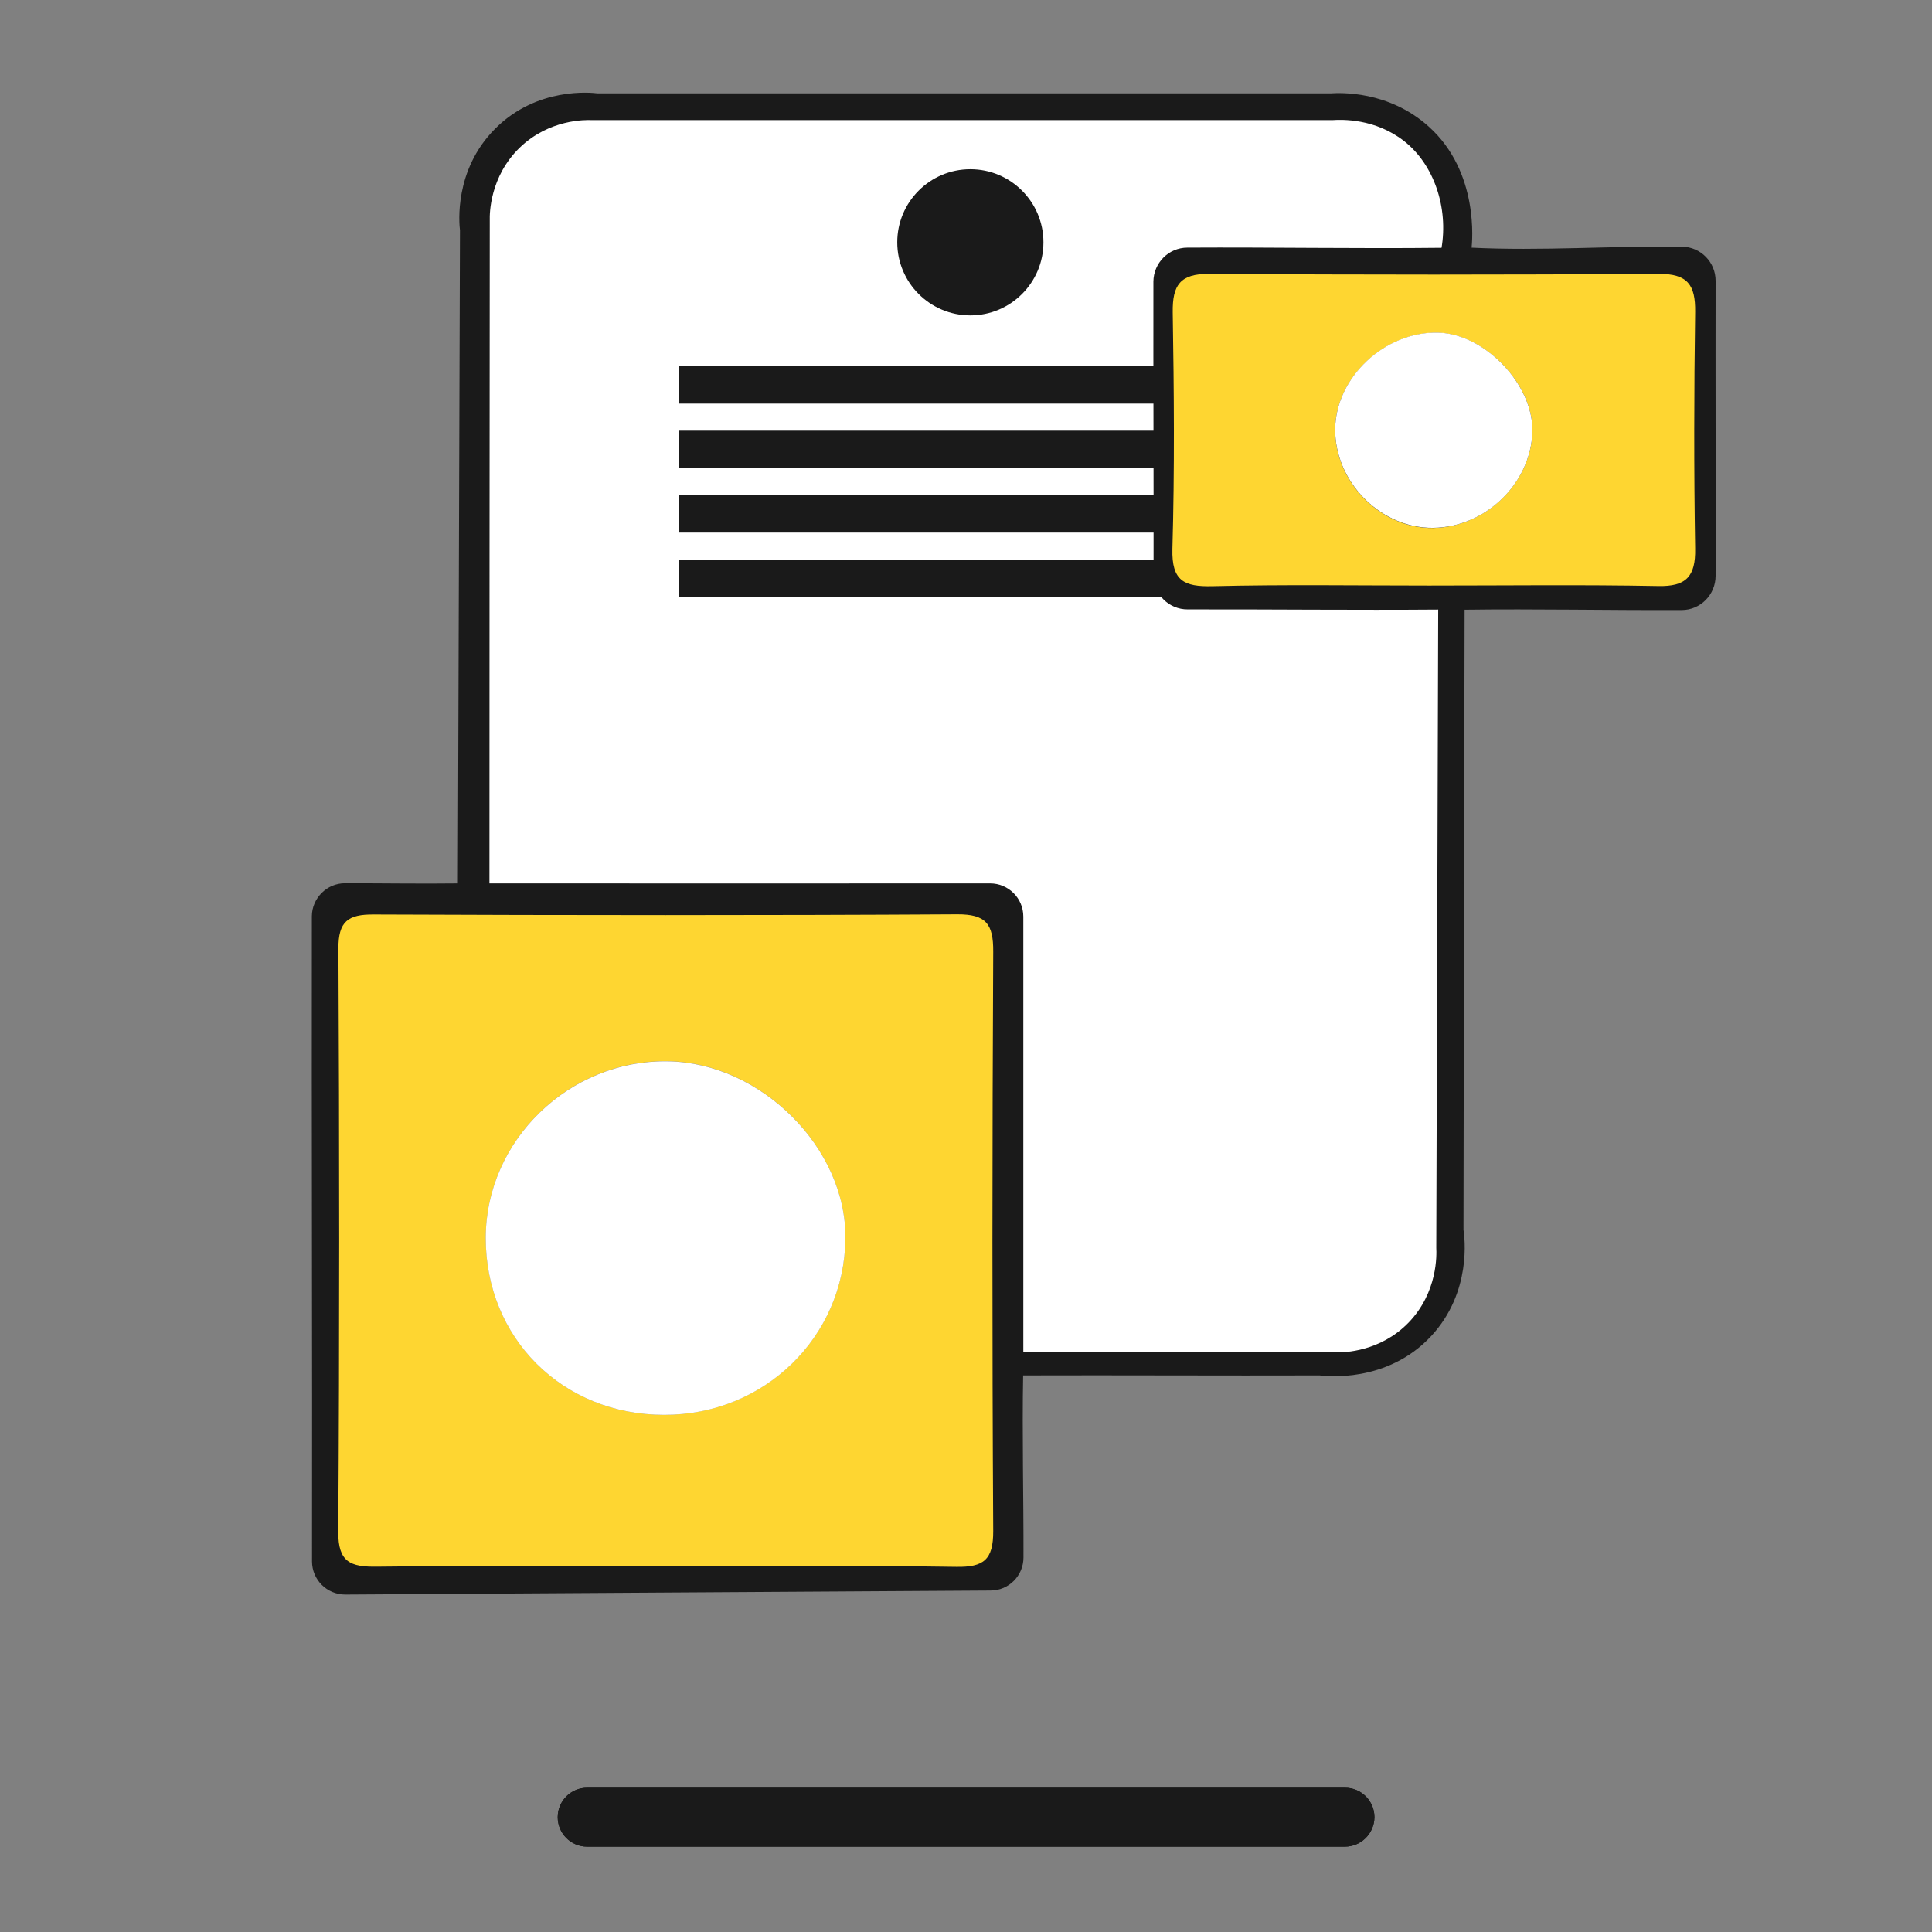 <?xml version="1.0" encoding="utf-8"?>
<!-- Generator: Adobe Illustrator 26.1.0, SVG Export Plug-In . SVG Version: 6.00 Build 0)  -->
<svg version="1.1" id="Layer_1" xmlns="http://www.w3.org/2000/svg" xmlns:xlink="http://www.w3.org/1999/xlink" x="0px" y="0px"
	 viewBox="0 0 1200 1200" style="enable-background:new 0 0 1200 1200;" xml:space="preserve">
<rect x="0" y="0" width="1200" height="1200" fill="#808080" stroke="none"/>
<style type="text/css">
	.st0{fill:#FFFFFF;}
	.st1{fill:#1A1A1A;}
	.st2{fill:#FED631;}
	.st3{fill:#FFFFFF;stroke:#1A1A1A;stroke-width:17;stroke-miterlimit:10;}
	.st4{fill:#FED631;stroke:#1A1A1A;stroke-width:12;stroke-miterlimit:10;}
	.st5{fill:#FED631;stroke:#1A1A1A;stroke-width:4;stroke-miterlimit:10;}
	.st6{fill:#1A1A1A;stroke:#1A1A1A;stroke-width:2;stroke-miterlimit:10;}
	.st7{fill:#FED631;stroke:#212121;stroke-width:12;stroke-miterlimit:10;}
	.st8{fill:#1A1A1A;stroke:#1A1A1A;stroke-miterlimit:10;}
</style>
<g>
	<g>
		<g>
			<path class="st0" d="M717,174.9c-0.1,60.8,0.2,121.6,0.1,182.5c0,11.4,9.3,20.7,20.7,20.6c52-0.1,104,0.5,156.1,0.1
				c-0.4,132.4-0.8,264.7-1.2,397.1c0.2,3.8,1.1,27.6-17.4,46.7c-17.9,18.4-40.6,18.6-44.6,18.6H635.1V569.3
				c0-11.1-9-20.1-20.1-20.1c-104.4,0-206.9,0.1-311.5,0c0-137.2,0.1-275.5,0.2-412.6c-0.1-3.9,0-27,18.7-45.2
				c18.5-17.9,41.3-17.5,45.2-17.3c153.4,0,306.7,0,460,0c5.9-0.4,26.6-1.1,44.8,13.1c18.8,14.8,27.6,41.9,23.3,67.2
				c-52.5,0.6-105.6-0.4-158.3-0.1C726.2,154.3,717.1,163.5,717,174.9z"/>
			<path class="st8" d="M1065.1,174.4c0-11.3-9-20.5-20.3-20.7c-43.8-0.6-87.4,2.8-131.3,0.6c0.4-3.8,4.9-47.2-26.4-75.3
				c-24.9-22.4-55-20.9-60.8-20.5c-151.7,0-303.4,0-455.1,0c-3.9-0.5-37.6-4.1-63.4,21.9c-25.4,25.5-22.1,58.5-21.6,62.6
				c-0.4,135-0.9,271.2-1.3,406.2c-23.2,0.3-47.1-0.1-70.6-0.1c-11,0-20,9-20.1,20c-0.2,133.6,0.3,267.1,0.1,400.7
				c0,11.1,9,20.1,20.1,20.1c133.7-0.8,267.3-1.7,400.9-2.5c11,0,19.9-9,19.9-20c0.1-37.8-0.9-75.9-0.2-113.6
				c60.8-0.2,123.9,0.2,184.7,0c3.4,0.4,41.6,5.1,68.9-24.3c25.2-27.2,20.6-61.3,19.9-65.6c0.2-129.1,0.4-256.6,0.7-385.7
				c45.1-0.6,90.3,0.4,135.4,0.2c11.3,0,20.5-9.3,20.5-20.7C1065.2,298.1,1065,233.9,1065.1,174.4z M594,973.2
				c-60-0.9-120-0.3-180.1-0.3c-60,0-120-0.4-180,0.2c-16.2,0.2-23.9-2.8-23.8-21.7c0.7-120.8,0.6-241.6,0.1-362.4
				c-0.1-16.8,6-21.2,21.9-21.2c120.8,0.5,241.7,0.6,362.6-0.1c17.9-0.1,22.4,6.1,22.3,23.2c-0.6,119.9-0.6,239.9,0,359.9
				C617.1,968.8,611.1,973.5,594,973.2z M895.8,154.4c-52.5,0.6-105.6-0.4-158.3-0.1c-11.4,0-20.5,9.3-20.6,20.6
				c-0.1,60.8,0.2,121.6,0.1,182.5c0,11.4,9.3,20.7,20.7,20.6c52-0.1,104,0.5,156.1,0.1c-0.4,132.4-0.8,264.7-1.2,397.1
				c0.2,3.8,1.1,27.6-17.4,46.7c-17.9,18.4-40.6,18.6-44.6,18.6H635.1V569.3c0-11.1-9-20.1-20.1-20.1c-104.4,0-206.9,0.1-311.5,0
				c0-137.2,0.1-275.5,0.2-412.6c-0.1-3.9,0-27,18.7-45.2c18.5-17.9,41.3-17.5,45.2-17.3c153.4,0,306.7,0,460,0
				c5.9-0.4,26.6-1.1,44.8,13.1C891.3,102,900.2,129.1,895.8,154.4z"/>
			<path class="st2" d="M413.9,972.8c-60,0-120-0.4-180,0.3c-16.2,0.2-23.9-2.8-23.8-21.6c0.8-120.8,0.7-241.6,0.1-362.4
				c-0.1-16.8,6-21.2,21.8-21.1c120.9,0.5,241.7,0.6,362.6-0.1c17.9-0.1,22.4,6.1,22.3,23.1c-0.6,120-0.7,239.9,0,359.9
				c0.1,17.9-5.9,22.6-23,22.3C534,972.3,473.9,972.8,413.9,972.8z M412.5,878.8c62.2,0,111.9-48.3,112.6-109.5
				c0.6-56.4-52.5-109.4-110.5-110.2c-61.1-0.9-112.6,49.1-112.9,109.4C301.5,831.1,349.4,878.8,412.5,878.8z"/>
			<path class="st2" d="M887.7,363.7c-44.9,0-89.8-0.7-134.7,0.4c-17.6,0.4-25.3-3.3-24.8-23.1c1.4-49,1-98.1,0.2-147.1
				c-0.2-16.7,4.5-23.9,22.5-23.8c93.1,0.6,186.3,0.6,279.4,0c18-0.1,22.8,6.9,22.6,23.6c-0.7,49-0.8,98.1,0,147.1
				c0.3,17.2-5.5,23.6-23,23.2C982.6,363.1,935.1,363.7,887.7,363.7z M951.8,268.2c0.8-29-29.2-60.6-58.3-61.5
				c-33.2-1-64.1,27.9-64.2,60.2c-0.1,31.6,26.6,59.7,57.9,61C920.7,329.1,950.8,301.3,951.8,268.2z"/>
			<path class="st0" d="M412.5,878.8c-63.1,0-111-47.7-110.8-110.2c0.2-60.3,51.8-110.3,112.9-109.4c58,0.8,111.2,53.8,110.5,110.2
				C524.4,830.5,474.7,878.9,412.5,878.8z"/>
			<path class="st0" d="M951.8,268.2c-1,33.2-31.1,61-64.6,59.6c-31.3-1.3-58-29.4-57.9-61c0.1-32.3,30.9-61.2,64.2-60.2
				C922.6,207.5,952.6,239.2,951.8,268.2z"/>
		</g>
		<rect x="421.9" y="227.5" class="st1" width="303.8" height="23.2"/>
		<rect x="421.9" y="267.5" class="st1" width="303.8" height="23.2"/>
		<rect x="421.9" y="307.6" class="st1" width="303.8" height="23.2"/>
		<rect x="421.9" y="347.7" class="st1" width="303.8" height="23.2"/>
		<circle class="st1" cx="602.7" cy="150.5" r="45.4"/>
	</g>
</g>
<path class="st1" d="M835.3,1147H364.7c-10.1,0-18.3-8.2-18.3-18.3l0,0c0-10.1,8.2-18.3,18.3-18.3h470.7c10.1,0,18.3,8.2,18.3,18.3
	l0,0C853.6,1138.8,845.4,1147,835.3,1147z"/>
<path class="st1" d="M835.3,1147H364.7c-10.1,0-18.3-8.2-18.3-18.3l0,0c0-10.1,8.2-18.3,18.3-18.3h470.7c10.1,0,18.3,8.2,18.3,18.3
	l0,0C853.6,1138.8,845.4,1147,835.3,1147z"/>
</svg>
